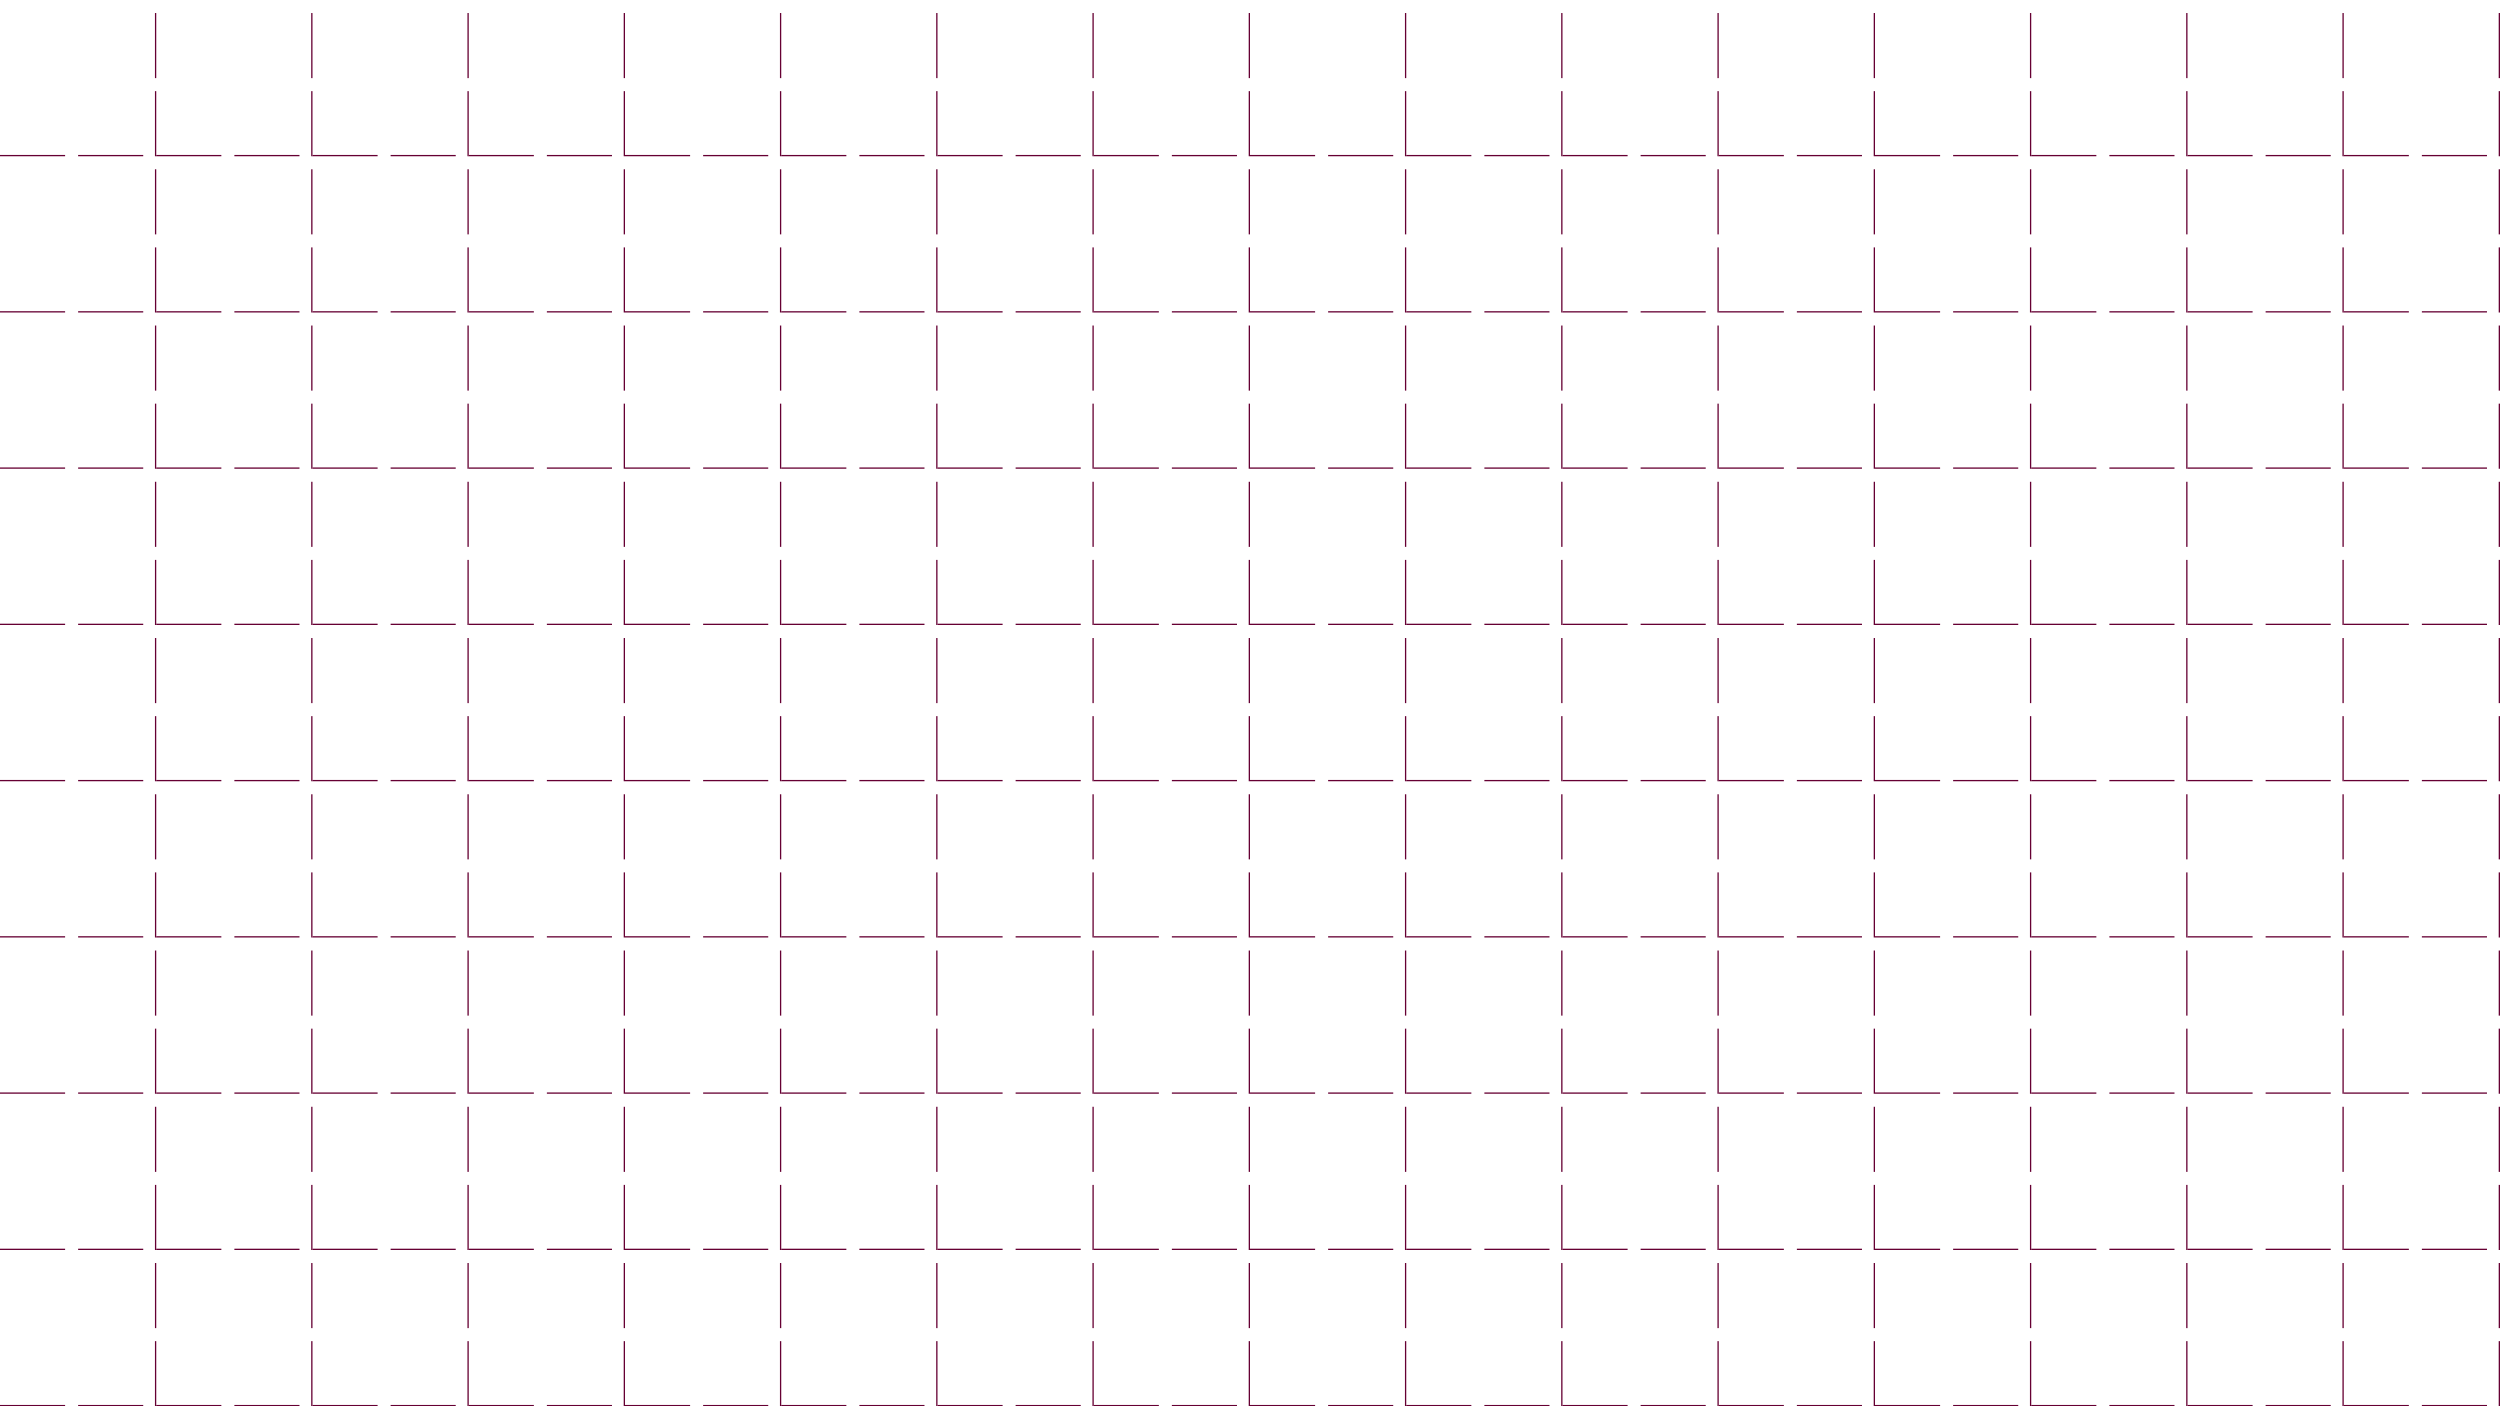 <svg width="1920" height="1080" viewBox="0 0 1920 1080" fill="none" xmlns="http://www.w3.org/2000/svg">
<line x1="119.5" y1="1080" x2="119.5" stroke="#660033" stroke-dasharray="50 10"/>
<line x1="239.5" y1="1080" x2="239.5" stroke="#660033" stroke-dasharray="50 10"/>
<line x1="359.5" y1="1080" x2="359.5" stroke="#660033" stroke-dasharray="50 10"/>
<line x1="479.5" y1="1080" x2="479.5" stroke="#660033" stroke-dasharray="50 10"/>
<line x1="599.5" y1="1080" x2="599.5" stroke="#660033" stroke-dasharray="50 10"/>
<line x1="719.5" y1="1080" x2="719.5" stroke="#660033" stroke-dasharray="50 10"/>
<line x1="839.5" y1="1080" x2="839.5" stroke="#660033" stroke-dasharray="50 10"/>
<line x1="959.5" y1="1080" x2="959.5" stroke="#660033" stroke-dasharray="50 10"/>
<line x1="1079.5" y1="1080" x2="1079.5" stroke="#660033" stroke-dasharray="50 10"/>
<line x1="1199.5" y1="1080" x2="1199.5" stroke="#660033" stroke-dasharray="50 10"/>
<line x1="1319.5" y1="1080" x2="1319.5" stroke="#660033" stroke-dasharray="50 10"/>
<line x1="1439.5" y1="1080" x2="1439.5" stroke="#660033" stroke-dasharray="50 10"/>
<line x1="1559.5" y1="1080" x2="1559.5" stroke="#660033" stroke-dasharray="50 10"/>
<line x1="1679.5" y1="1080" x2="1679.5" stroke="#660033" stroke-dasharray="50 10"/>
<line x1="1799.5" y1="1080" x2="1799.5" stroke="#660033" stroke-dasharray="50 10"/>
<line y1="119.5" x2="1920" y2="119.5" stroke="#660033" stroke-dasharray="50 10"/>
<line y1="239.5" x2="1920" y2="239.5" stroke="#660033" stroke-dasharray="50 10"/>
<line y1="359.5" x2="1920" y2="359.5" stroke="#660033" stroke-dasharray="50 10"/>
<line y1="479.5" x2="1920" y2="479.5" stroke="#660033" stroke-dasharray="50 10"/>
<line y1="599.5" x2="1920" y2="599.5" stroke="#660033" stroke-dasharray="50 10"/>
<line y1="719.5" x2="1920" y2="719.5" stroke="#660033" stroke-dasharray="50 10"/>
<line y1="839.5" x2="1920" y2="839.5" stroke="#660033" stroke-dasharray="50 10"/>
<line y1="959.5" x2="1920" y2="959.5" stroke="#660033" stroke-dasharray="50 10"/>
<line y1="1079.5" x2="1920" y2="1079.5" stroke="#660033" stroke-dasharray="50 10"/>
<line x1="1919.5" y1="1080" x2="1919.5" stroke="#660033" stroke-dasharray="50 10"/>
</svg>
